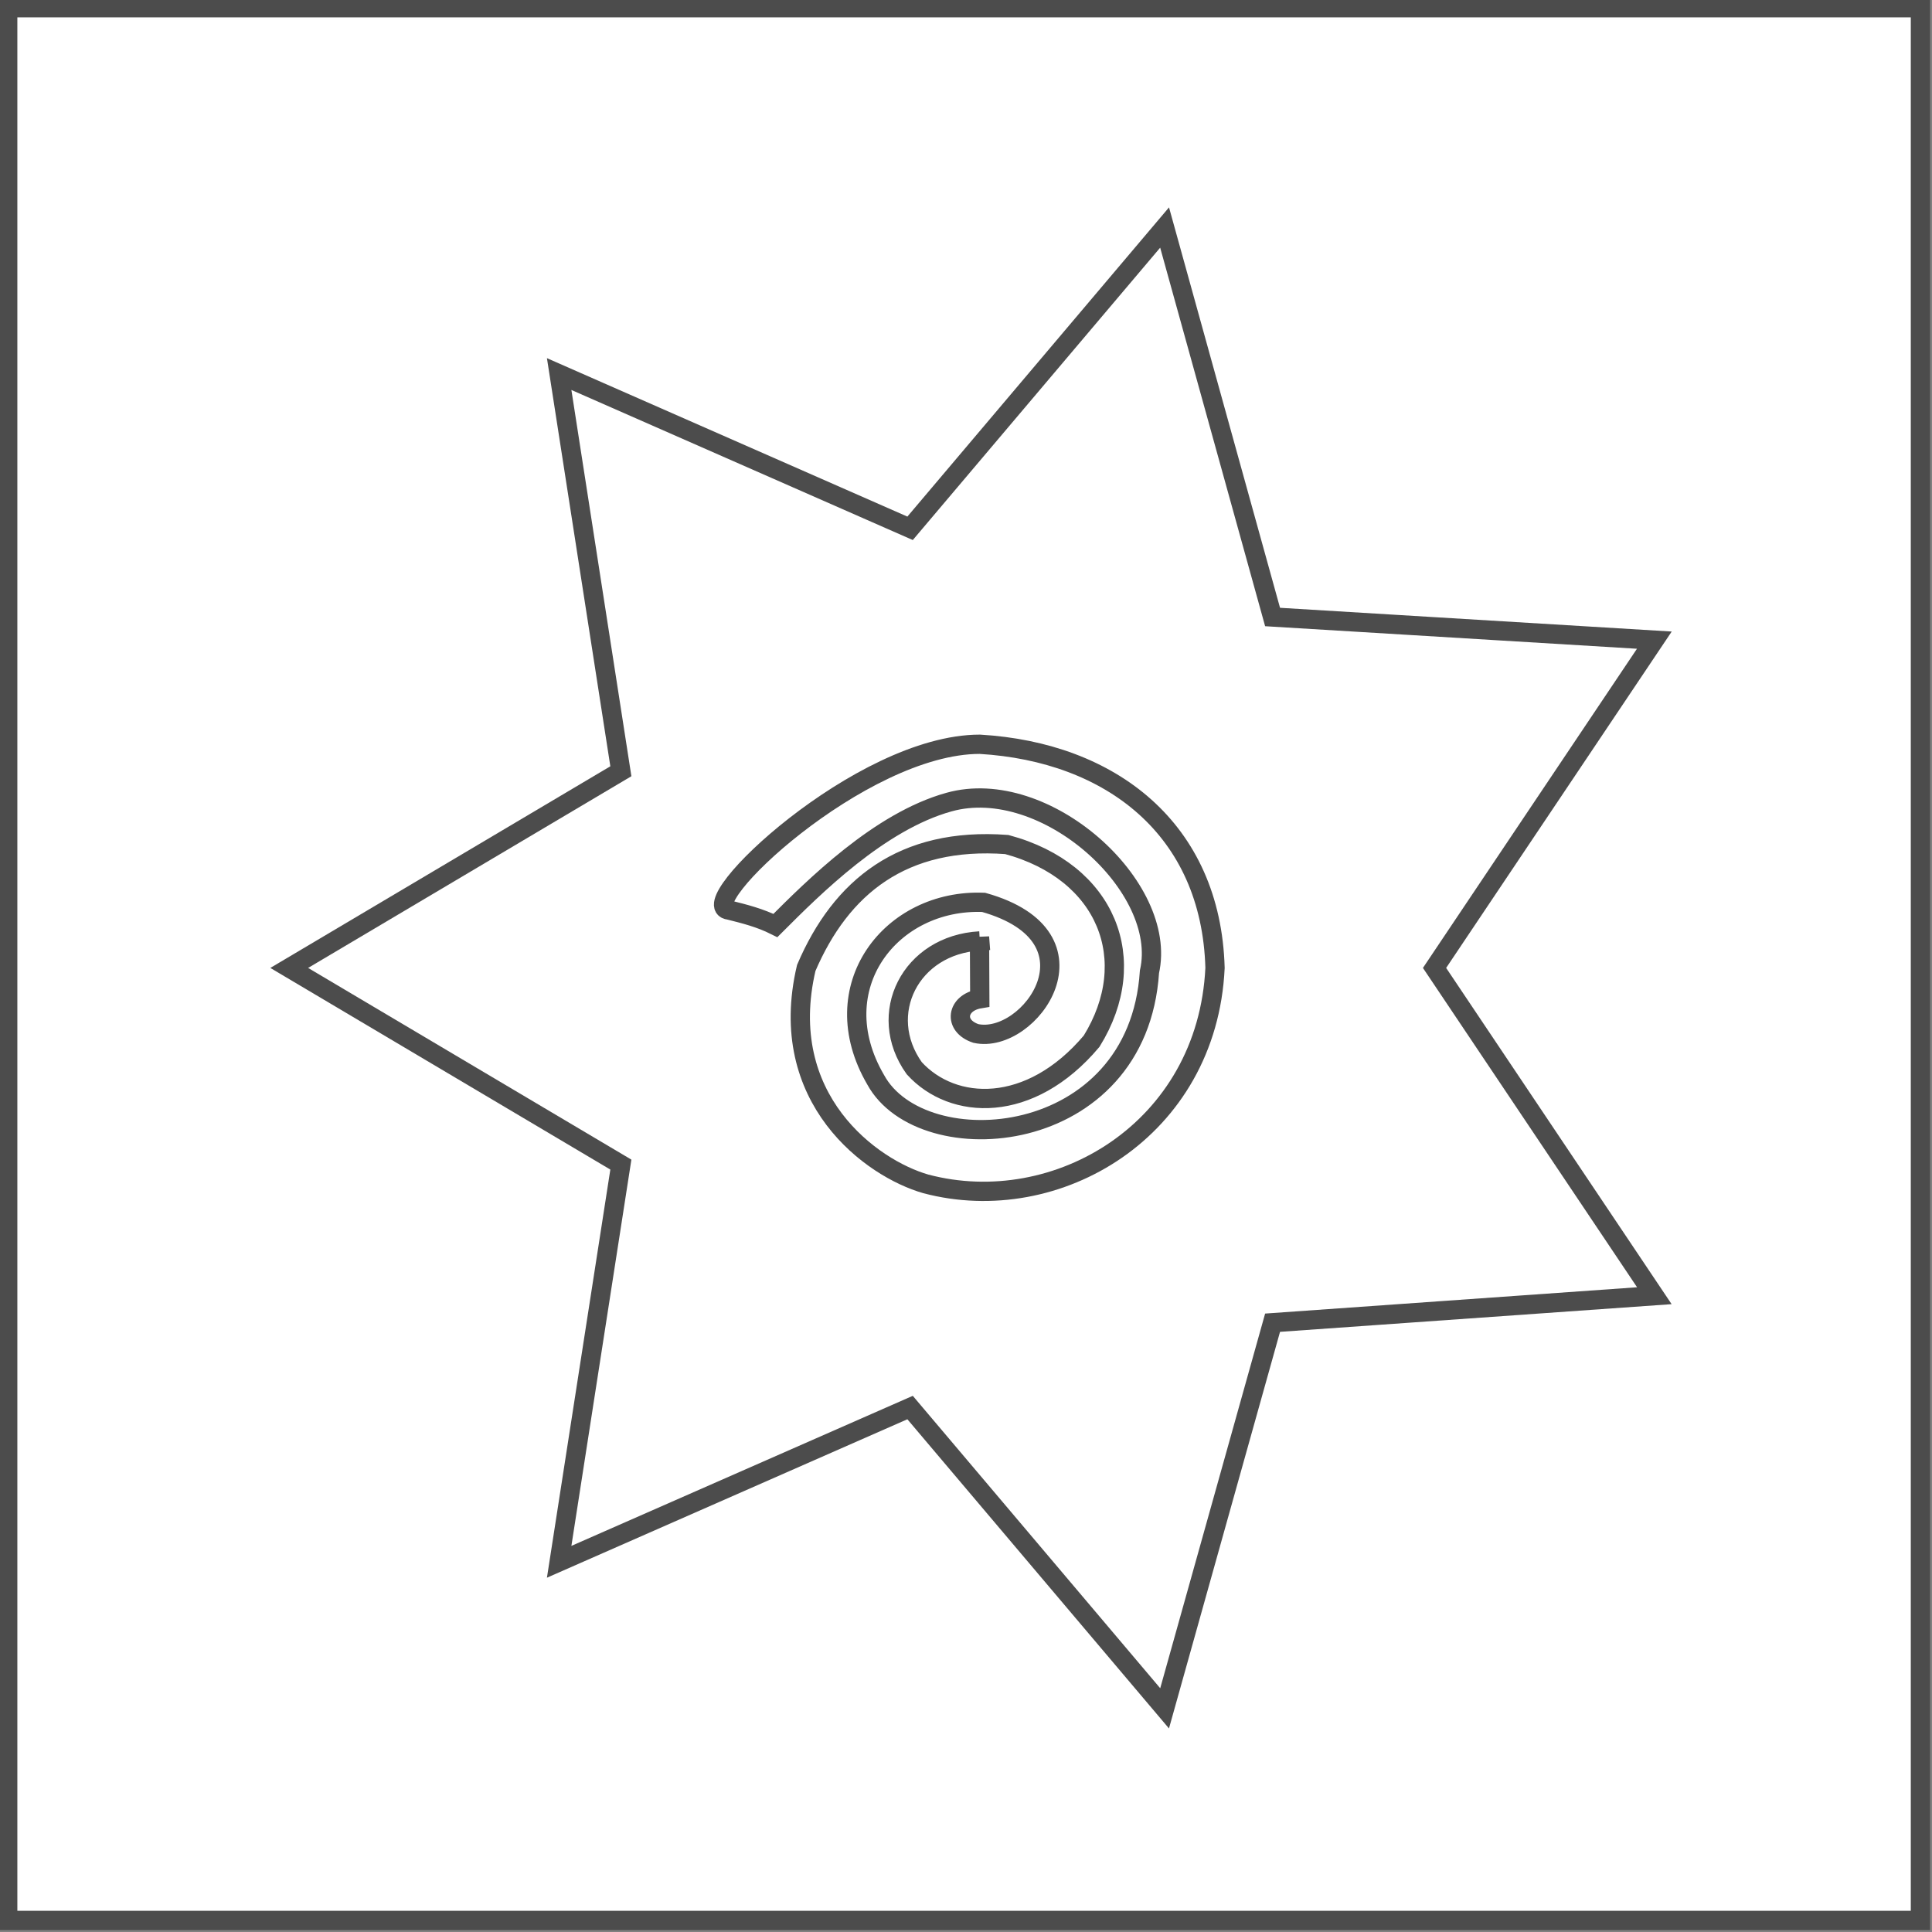 <?xml version="1.0" encoding="UTF-8"?>
<!DOCTYPE svg PUBLIC "-//W3C//DTD SVG 1.1//EN" "http://www.w3.org/Graphics/SVG/1.1/DTD/svg11.dtd">
<!-- Creator: CorelDRAW -->
<svg xmlns="http://www.w3.org/2000/svg" xml:space="preserve" width="110px" height="110px" style="shape-rendering:geometricPrecision; text-rendering:geometricPrecision; image-rendering:optimizeQuality; fill-rule:evenodd; clip-rule:evenodd"
viewBox="0 0 0.501 0.501"
 xmlns:xlink="http://www.w3.org/1999/xlink">
 <rect x="0" y="0" width="0.501" height="0.501" fill="#808080" stroke="none"/>
 <defs>
  <style type="text/css">
   <![CDATA[
    .str0 {stroke:#4C4C4C;stroke-width:0.005}
    .fil1 {fill:none}
    .fil0 {fill:white}
   ]]>
  </style>
 </defs>
 <g id="Plan_x0020_1">
  <g id="_112256696">
   <rect id="_112256816" class="fil0 str0" transform="matrix(-7.39335E-015 0.093 0.093 7.39335E-015 0.002 0.002)" width="5.332" height="5.332"/>
   <polygon id="_112256768" class="fil0 str0" points="0.075,0.251 0.161,0.302 0.145,0.405 0.236,0.365 0.302,0.443 0.33,0.343 0.429,0.336 0.372,0.251 0.429,0.166 0.33,0.16 0.302,0.059 0.236,0.137 0.145,0.097 0.161,0.2 "/>
   <path id="_112256720" class="fil0 str0" d="M0.254 0.243c2.66352e-005,0.005 5.32705e-005,0.011 7.45786e-005,0.016 -0.006,0.001 -0.007,0.007 -0.001,0.009 0.014,0.003 0.034,-0.025 0.002,-0.034 -0.024,-0.001 -0.042,0.022 -0.028,0.046 0.012,0.022 0.068,0.018 0.071,-0.028 0.005,-0.022 -0.027,-0.051 -0.052,-0.044 -0.018,0.005 -0.035,0.022 -0.045,0.032 -0.004,-0.002 -0.008,-0.003 -0.012,-0.004 -0.01,-0.001 0.034,-0.043 0.065,-0.043 0.034,0.002 0.06,0.022 0.061,0.058 -0.002,0.042 -0.041,0.065 -0.075,0.056 -0.014,-0.004 -0.039,-0.022 -0.031,-0.056 0.009,-0.021 0.025,-0.034 0.052,-0.032 0.026,0.007 0.035,0.03 0.022,0.051 -0.016,0.019 -0.036,0.018 -0.046,0.007 -0.01,-0.014 -0.001,-0.032 0.017,-0.033z"/>
  </g>
  <polygon class="fil1 str0" points="0.002,0.002 0.498,0.002 0.498,0.498 0.002,0.498 "/>
 </g>
</svg>
